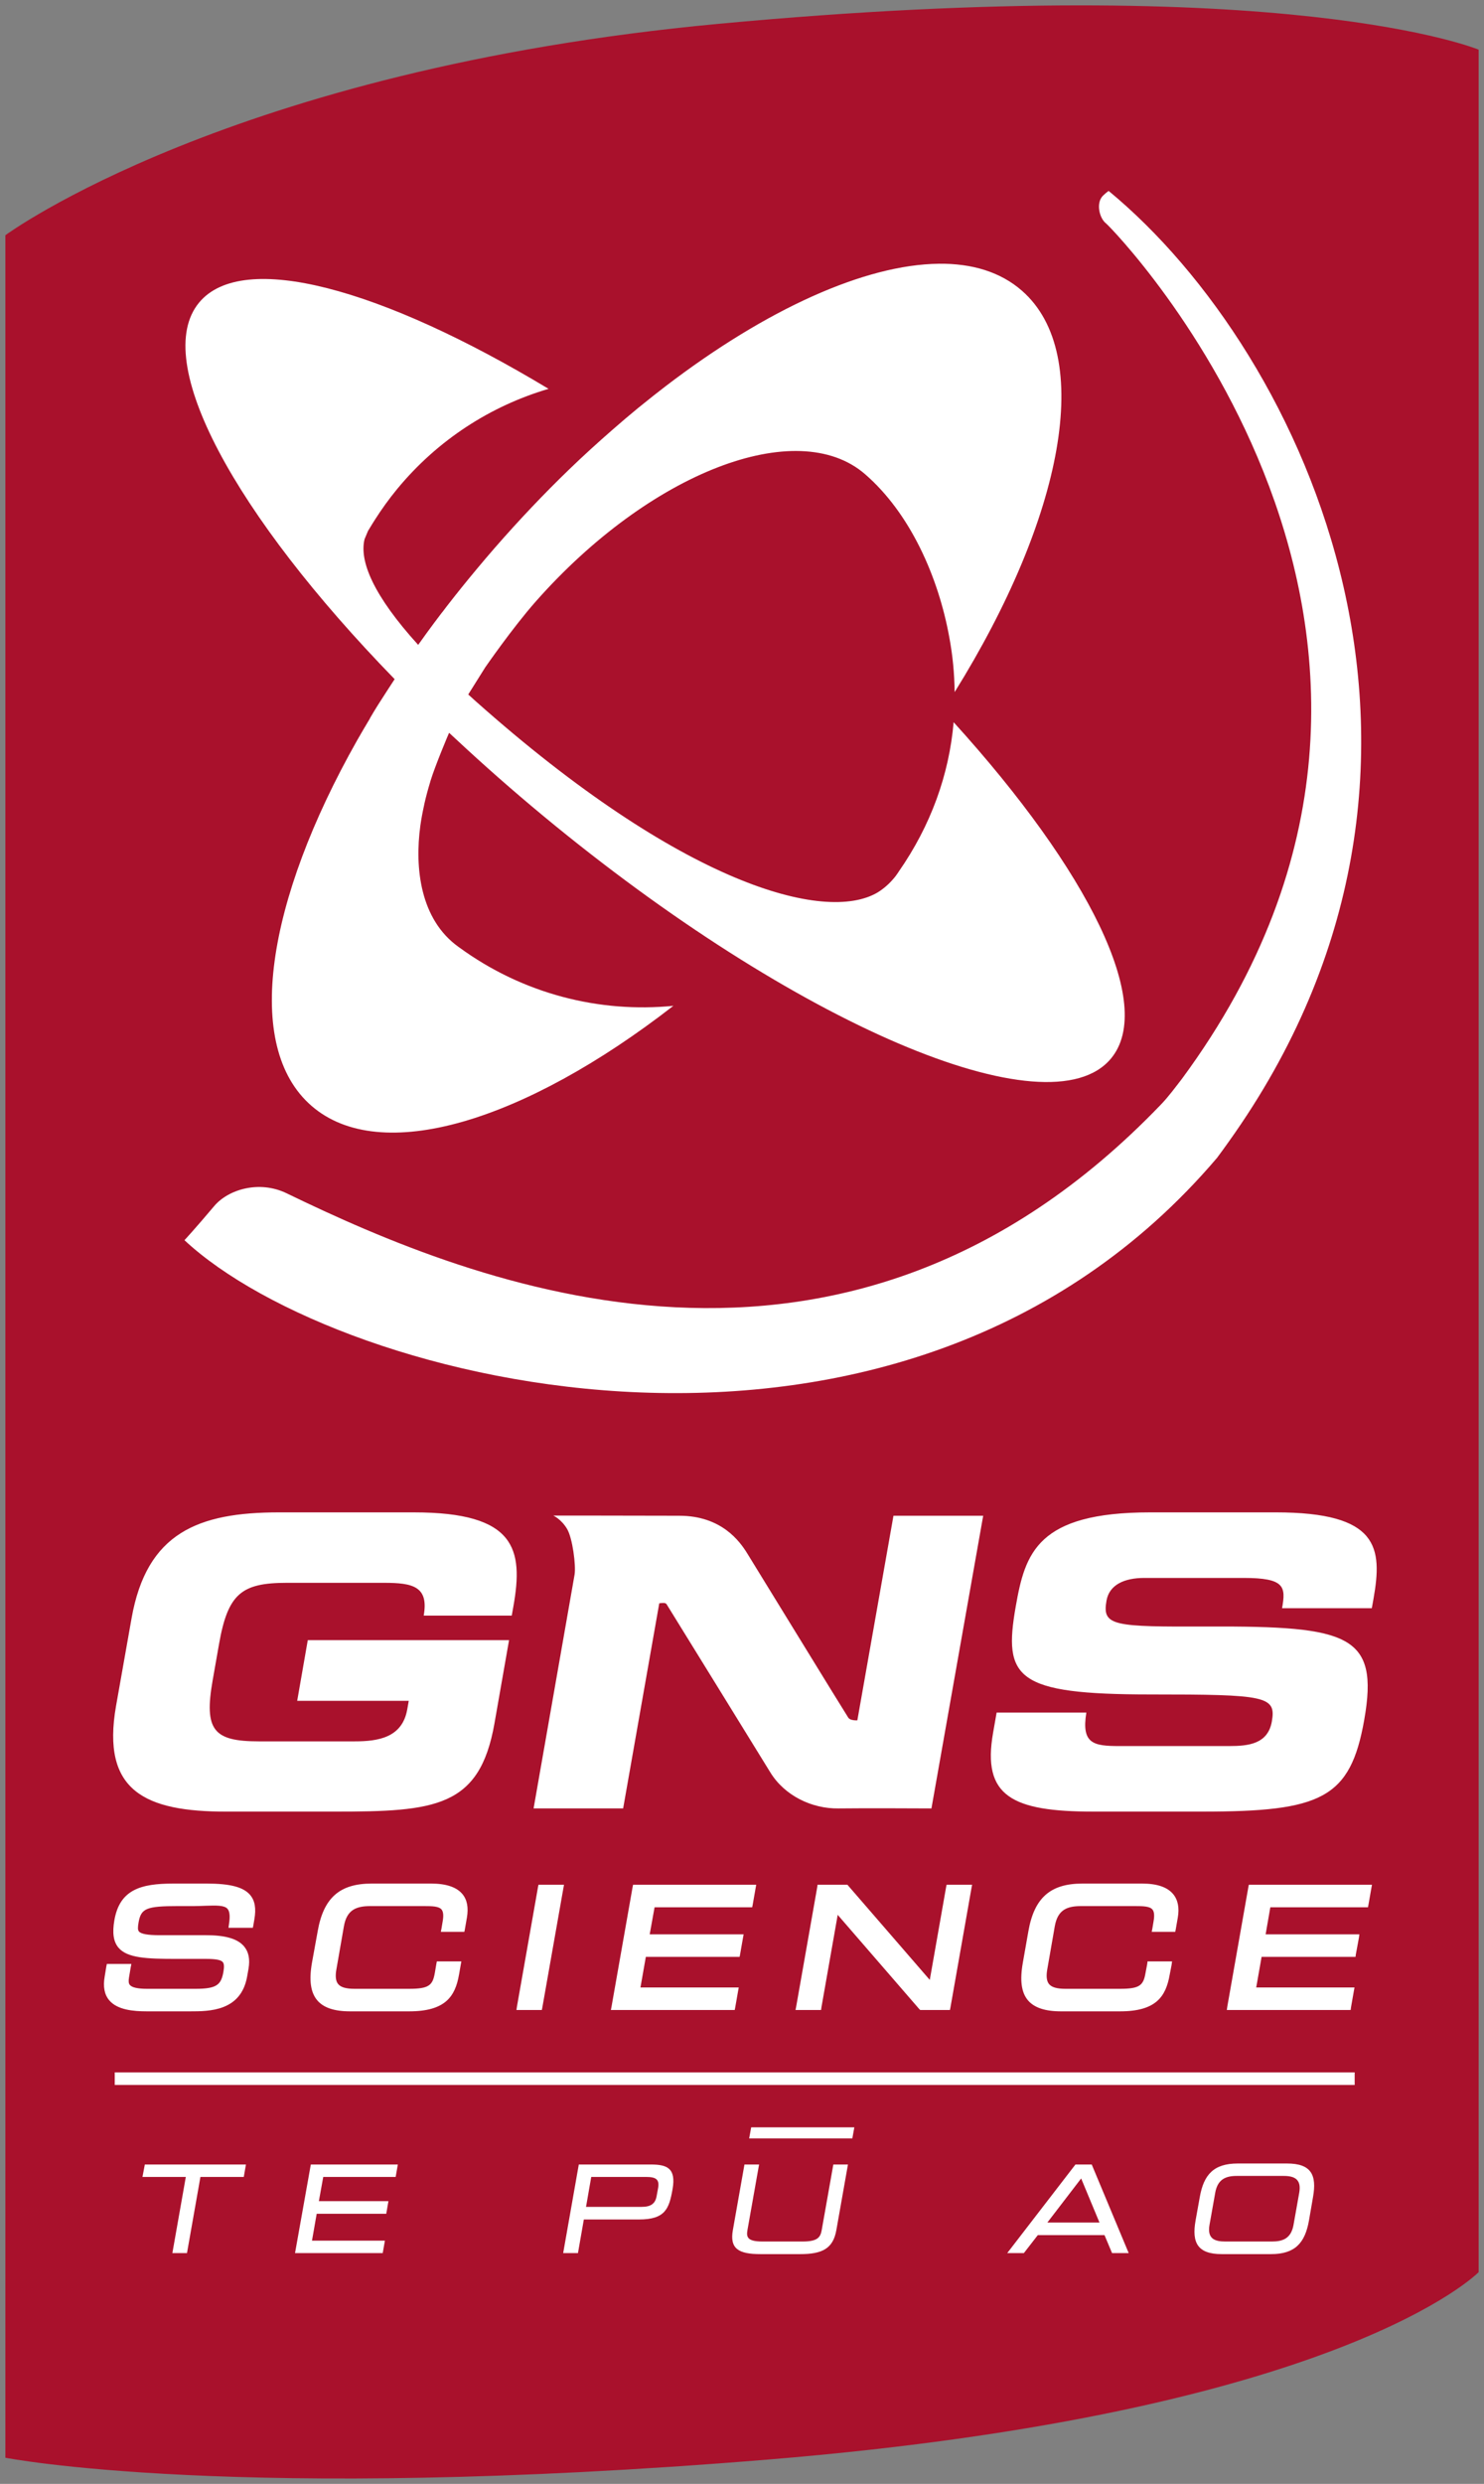 <svg
   xmlns:svg="http://www.w3.org/2000/svg"
   xmlns="http://www.w3.org/2000/svg"
   version="1.1"
   width="276.021"
   height="461.708"
   id="svg3452">
  <rect width="100%" height="100%" fill="#808080" stroke="none"/>
  <defs
     id="defs3454" />
  <g
     transform="translate(-301.989,-324.365)"
     id="layer1">
    <path
       d="m 302.989,368.088 c 0,0 41.768,-30.796 132.527,-39.282 106.18,-9.93 141.495,4.789 141.495,4.789 l 0,413.124 c 0,0 -25.381,26.092 -132.277,34.84 -98.94,8.105 -141.745,-0.347 -141.745,-0.347 l 0,-413.124 z"
       id="path214"
       style="fill:#a9112c;fill-opacity:1;fill-rule:nonzero;stroke:none" />
    <path
       d="m 508.206,359.861 c 0,0 -0.252,0.111 -1.031,0.844 -1.402,1.33 -0.714,4.226 0.531,5.188 1.245,0.961 74.994,76.485 14.125,159 -1.245,1.605 -2.471,3.287 -3.906,4.781 -59.09,61.529 -127.577,33.475 -162.625,16.5 -5.119,-2.477 -10.877,-0.699 -13.469,2.375 -3.523,4.179 -5.531,6.344 -5.531,6.344 28.823,26.913 133.383,53.665 192.062,-15.312 0.724,-0.97 1.441,-1.965 2.156,-2.969 49.914,-69.85 14.497,-146.369 -22.312,-176.75 z m -31.625,13.531 c -13.72,0.157 -32.03,8.418 -50.812,22.781 -1.486,1.139 -2.974,2.316 -4.469,3.531 l -0.625,0.5 c -1.584,1.3 -3.166,2.647 -4.75,4.031 -2.714,2.371 -5.432,4.833 -8.125,7.438 -4.679,4.518 -9.294,9.384 -13.812,14.562 -1.092,1.253 -2.164,2.519 -3.219,3.781 -1.931,2.308 -3.794,4.613 -5.594,6.938 l -0.312,0.406 -0.188,0.25 -0.281,0.375 -0.281,0.344 c -0.94,1.232 -1.852,2.455 -2.75,3.688 -0.55,0.754 -1.073,1.486 -1.594,2.219 -8.333,-9.172 -10.985,-15.583 -9.969,-19.656 l 0.656,-1.562 0.219,-0.344 c 0.343,-0.58 0.698,-1.147 1.062,-1.719 1.241,-1.944 2.595,-3.831 4.094,-5.656 7.605,-9.227 17.483,-15.497 28.188,-18.656 -31,-18.669 -56.887,-25.825 -65,-16.031 -9.011,10.886 6.633,39.47 36.375,70 l -0.188,0.281 c -0.432,0.661 -0.858,1.312 -1.281,1.969 -1.143,1.749 -2.203,3.416 -3.062,4.906 l -0.125,0.25 c -0.8,1.334 -1.59,2.675 -2.344,4 -16.865,29.835 -21.169,56.823 -8.5,67.875 12.864,11.225 39.647,2.939 67.344,-18.562 -13.732,1.355 -27.927,-2.176 -39.812,-10.844 l -0.219,-0.156 c -7.012,-5.06 -8.124,-14.548 -7.031,-22.5 0.169,-1.224 0.408,-2.475 0.688,-3.75 l 0.062,-0.312 c 0.301,-1.347 0.67,-2.696 1.094,-4.094 l 0.031,-0.125 c 0.893,-2.926 3.46,-8.981 3.469,-8.969 l 1.219,1.125 c 5.128,4.785 10.569,9.583 16.281,14.312 46.84,38.791 94.129,58.982 105.625,45.094 8.274,-9.985 -4.197,-34.884 -29.281,-62.5 -0.843,9.807 -4.278,19.258 -10.219,27.781 -0.178,0.279 -0.363,0.546 -0.562,0.812 -0.08,0.106 -0.17,0.207 -0.25,0.312 -0.948,1.148 -1.969,2.034 -3.125,2.75 -9.777,5.759 -36.503,-1.533 -74.781,-35.594 -0.47,-0.415 -0.895,-0.812 -1.344,-1.219 l 3.156,-5.031 c 0,0 5.035,-7.298 9.375,-12.219 21.201,-24.013 48.619,-34.626 61.25,-23.719 8.464,7.317 13.676,19.214 15.688,30.312 0.635,3.371 0.962,6.793 1,10.219 20.172,-32.435 26.126,-62.743 12.5,-74.625 -3.968,-3.462 -9.232,-5.072 -15.469,-5 z m -122.688,232.094 c -15.032,0 -24.626,3.785 -27.438,19.719 l -2.875,16.219 c -2.812,15.934 5.468,19.688 20.5,19.688 l 20.062,0 c 18.792,0 27.056,-0.742 29.812,-16.375 l 2.719,-15.5 -37.438,0 -1.969,11.281 20.75,0 -0.281,1.594 c -0.927,5.263 -5.424,5.938 -9.781,5.938 l -17.812,0 c -8.418,0 -10.237,-2.055 -8.594,-11.375 l 1.188,-6.75 c 1.647,-9.32 4.176,-11.344 12.594,-11.344 l 18.125,0 c 5.34,0 8.301,0.686 7.344,6.094 l 16.375,0 0.312,-1.75 c 1.872,-10.594 0.44,-17.438 -18.5,-17.438 l -25.094,0 z m 162.031,0 c -21.045,0 -23.264,7.597 -25,17.438 -2.359,13.381 -0.039,16.406 25.062,16.406 21.498,0 23.401,0.301 22.562,5.031 -0.741,4.209 -4.406,4.562 -7.938,4.562 l -20.438,0 c -4.81,0 -7.069,-0.43 -6.125,-6.219 l -16.688,0 -0.656,3.75 c -2.079,11.801 3.507,14.656 18.688,14.656 l 20.188,0 c 22.175,0 27.569,-2.407 30.156,-17.062 2.799,-15.862 -2.935,-17.424 -28.875,-17.344 -17.903,0.072 -19.897,-0.079 -19.062,-4.812 0.517,-2.93 3.275,-4.219 7.031,-4.219 l 18.5,0 c 7.664,0 7.828,1.64 7.125,5.625 l 16.688,0 0.312,-1.719 c 1.681,-9.548 1.022,-16.094 -18.219,-16.094 l -23.312,0 z m -111.031,0.594 c 0,0 1.47,0.644 2.562,2.469 1.029,1.711 1.681,6.806 1.406,8.5 l -7.625,43.469 16.656,0 6.719,-38.125 c 0,0 0.534,-0.096 0.906,-0.062 0.373,0.034 0.469,0.25 0.469,0.25 0,0 17.971,29.083 19.25,31.188 2.672,4.387 7.765,6.826 12.719,6.75 4.099,-0.064 17.281,0 17.281,0 l 9.625,-54.406 -16.688,0 -6.719,38.031 c 0,0 -0.502,0.042 -1.031,-0.094 -0.521,-0.131 -0.656,-0.406 -0.656,-0.406 -0.91,-1.389 -17.47,-28.407 -18.812,-30.562 -1.338,-2.155 -4.732,-6.969 -12.625,-6.969 l -17.219,-0.031 -6.219,0 z m -70.719,68.406 c -5.996,0 -9.907,1.12 -10.906,6.781 -0.423,2.397 -0.177,4.02 0.75,5.125 1.639,1.956 5.309,2.094 10.75,2.094 l 5.531,0 c 1.829,0 2.782,0.187 3.125,0.594 0.241,0.288 0.29,0.837 0.125,1.781 -0.428,2.414 -1.19,3.188 -5.188,3.188 l -9.031,0 c -1.719,0 -2.794,-0.244 -3.188,-0.719 -0.237,-0.279 -0.275,-0.725 -0.156,-1.406 l 0.312,-1.844 0.125,-0.656 -4.562,0 -0.094,0.469 -0.312,1.906 c -0.326,1.859 -0.041,3.321 0.844,4.375 1.516,1.808 4.527,2.062 7,2.062 l 8.062,0 c 3.531,0 9.45,0.001 10.594,-6.469 l 0.25,-1.406 c 0.313,-1.791 0.047,-3.159 -0.812,-4.188 -1.198,-1.427 -3.462,-2.094 -7.125,-2.094 l -8.625,0 c -2.215,0 -3.427,-0.23 -3.812,-0.688 -0.233,-0.275 -0.232,-0.749 -0.062,-1.719 0.457,-2.591 1.486,-3 7.312,-3 l 3.062,0 c 0.749,0 1.459,-0.046 2.094,-0.062 1.931,-0.064 3.465,-0.115 4.062,0.562 0.415,0.47 0.51,1.396 0.281,2.844 l -0.094,0.688 4.531,0 0.094,-0.469 0.188,-1.094 c 0.356,-2.032 0.104,-3.477 -0.781,-4.531 -1.245,-1.482 -3.749,-2.125 -8.094,-2.125 l -6.25,0 z m 36.938,0 c -5.937,0 -8.939,2.645 -10.031,8.844 l -1.062,5.844 c -0.58,3.311 -0.255,5.543 0.969,7 1.16,1.38 3.157,2.062 6.125,2.062 l 10.969,0 c 6.707,0 8.566,-2.731 9.281,-6.812 l 0.312,-1.781 0.125,-0.688 -4.562,0 -0.094,0.5 -0.281,1.656 c -0.402,2.27 -1.079,2.938 -4.75,2.938 l -10.188,0 c -1.571,0 -2.536,-0.282 -3.031,-0.875 -0.457,-0.542 -0.564,-1.447 -0.344,-2.688 l 1.406,-8.062 c 0.546,-3.116 2.37,-3.75 4.906,-3.75 l 10.062,0 c 1.444,0 2.679,0.024 3.188,0.625 0.335,0.402 0.405,1.129 0.219,2.188 l -0.219,1.312 -0.125,0.656 4.375,0 0.094,-0.469 0.375,-2.156 c 0.326,-1.85 0.058,-3.331 -0.844,-4.406 -1.08,-1.287 -3.037,-1.938 -5.781,-1.938 l -11.094,0 z m 132.188,0 c -5.932,0 -8.939,2.645 -10.031,8.844 l -1.031,5.844 c -0.584,3.307 -0.282,5.539 0.938,7 1.164,1.38 3.192,2.062 6.156,2.062 l 10.969,0 c 6.707,0 8.53,-2.731 9.25,-6.812 l 0.344,-1.781 0.094,-0.688 -4.562,0 -0.062,0.5 -0.312,1.656 c -0.398,2.27 -1.048,2.938 -4.719,2.938 l -10.188,0 c -1.575,0 -2.532,-0.282 -3.031,-0.875 -0.453,-0.542 -0.56,-1.447 -0.344,-2.688 l 1.406,-8.062 c 0.55,-3.116 2.343,-3.75 4.875,-3.75 l 10.094,0 c 1.444,0 2.684,0.024 3.188,0.625 0.339,0.402 0.405,1.129 0.219,2.188 l -0.219,1.312 -0.125,0.656 4.375,0 0.094,-0.469 0.375,-2.156 c 0.326,-1.846 0.027,-3.331 -0.875,-4.406 -1.08,-1.287 -3.006,-1.938 -5.75,-1.938 l -11.125,0 z m -101.156,0.219 -0.094,0.469 -3.906,22.156 -0.094,0.656 4.719,0 0.094,-0.469 3.906,-22.125 0.125,-0.688 -4.75,0 z m 17.594,0 -0.094,0.469 -3.906,22.156 -0.125,0.656 23.031,0 0.094,-0.469 0.531,-3.031 0.125,-0.688 -18.281,0 1,-5.688 17.438,0 0.094,-0.469 0.531,-3.031 0.125,-0.688 -0.688,0 -16.781,0 0.906,-5.031 17.688,0 0.469,0 0.094,-0.469 0.531,-3.031 0.125,-0.688 -22.906,0 z m 34.312,0 -0.062,0.469 -3.906,22.156 -0.125,0.656 4.75,0 0.062,-0.469 3.031,-17.219 15.156,17.5 0.188,0.188 5.531,0 0.094,-0.469 3.906,-22.156 0.125,-0.656 -4.75,0 -0.094,0.469 -3.031,17.219 -15.156,-17.5 -0.156,-0.188 -5.562,0 z m 80.219,0 -0.094,0.469 -3.906,22.156 -0.094,0.656 23.031,0 0.062,-0.469 0.531,-3.031 0.125,-0.688 -18.281,0 1,-5.688 17.469,0 0.062,-0.469 0.562,-3.031 0.094,-0.688 -0.656,0 -16.781,0 0.875,-5.031 17.688,0 0.469,0 0.094,-0.469 0.531,-3.031 0.125,-0.688 -22.906,0 z m -210.938,34.875 0,2.344 230.625,0 0,-2.344 -230.625,0 z m 118.375,10.219 -0.375,2.062 19.188,0 0.375,-2.062 -19.188,0 z m 90.5,6.719 c -4.497,0 -6.33,2.1 -7.062,6.25 l -0.781,4.344 c -0.733,4.15 0.382,6.25 4.875,6.25 l 9.156,0 c 4.501,0 6.326,-2.1 7.062,-6.25 l 0.75,-4.344 c 0.737,-4.15 -0.347,-6.25 -4.844,-6.25 l -9.156,0 z m -203.281,0.188 -0.438,2.312 8.062,0 -2.5,14.156 2.719,0 2.5,-14.156 8.062,0 0.406,-2.312 -18.812,0 z m 30.875,0 -2.938,16.469 16.312,0 0.406,-2.312 -13.562,0 0.875,-5 12.938,0 0.406,-2.344 -12.938,0 0.812,-4.5 13.469,0 0.406,-2.312 -16.188,0 z m 49.844,0 -2.906,16.469 2.75,0 1.094,-6.25 10.25,0 c 4.912,0 5.611,-2.013 6.25,-5.625 0.69,-3.929 -1.038,-4.594 -4.031,-4.594 l -13.406,0 z m 30.812,0 -2.156,12.188 c -0.614,3.472 1.053,4.469 5.156,4.469 l 7.344,0 c 4.099,0 6.14,-0.997 6.75,-4.469 l 2.156,-12.188 -2.719,0 -2.156,12.156 c -0.233,1.338 -0.72,2.156 -3.531,2.156 l -7.5,0 c -2.816,0 -3.018,-0.818 -2.781,-2.156 l 2.156,-12.156 -2.719,0 z m 61.562,0 -12.688,16.469 3.094,0 2.594,-3.344 12.406,0 1.406,3.344 3.094,0 -6.875,-16.469 -3.031,0 z m 30,2.125 8.719,0 c 1.994,0 3.351,0.584 2.906,3.125 l -1.062,5.969 c -0.449,2.541 -2.006,3.094 -4,3.094 l -8.719,0 c -1.994,0 -3.355,-0.553 -2.906,-3.094 l 1.062,-5.969 c 0.449,-2.541 2.001,-3.125 4,-3.125 z m -120.062,0.188 10.188,0 c 1.804,0 2.542,0.411 2.25,2.062 l -0.281,1.531 c -0.254,1.427 -1.147,1.969 -2.781,1.969 l -10.344,0 0.969,-5.562 z m 91.125,0.281 3.406,8.188 -9.688,0 6.281,-8.188 z"
       id="path218"
       style="fill:#ffffff;fill-opacity:1;fill-rule:nonzero;stroke:none" />
  </g>
</svg>
